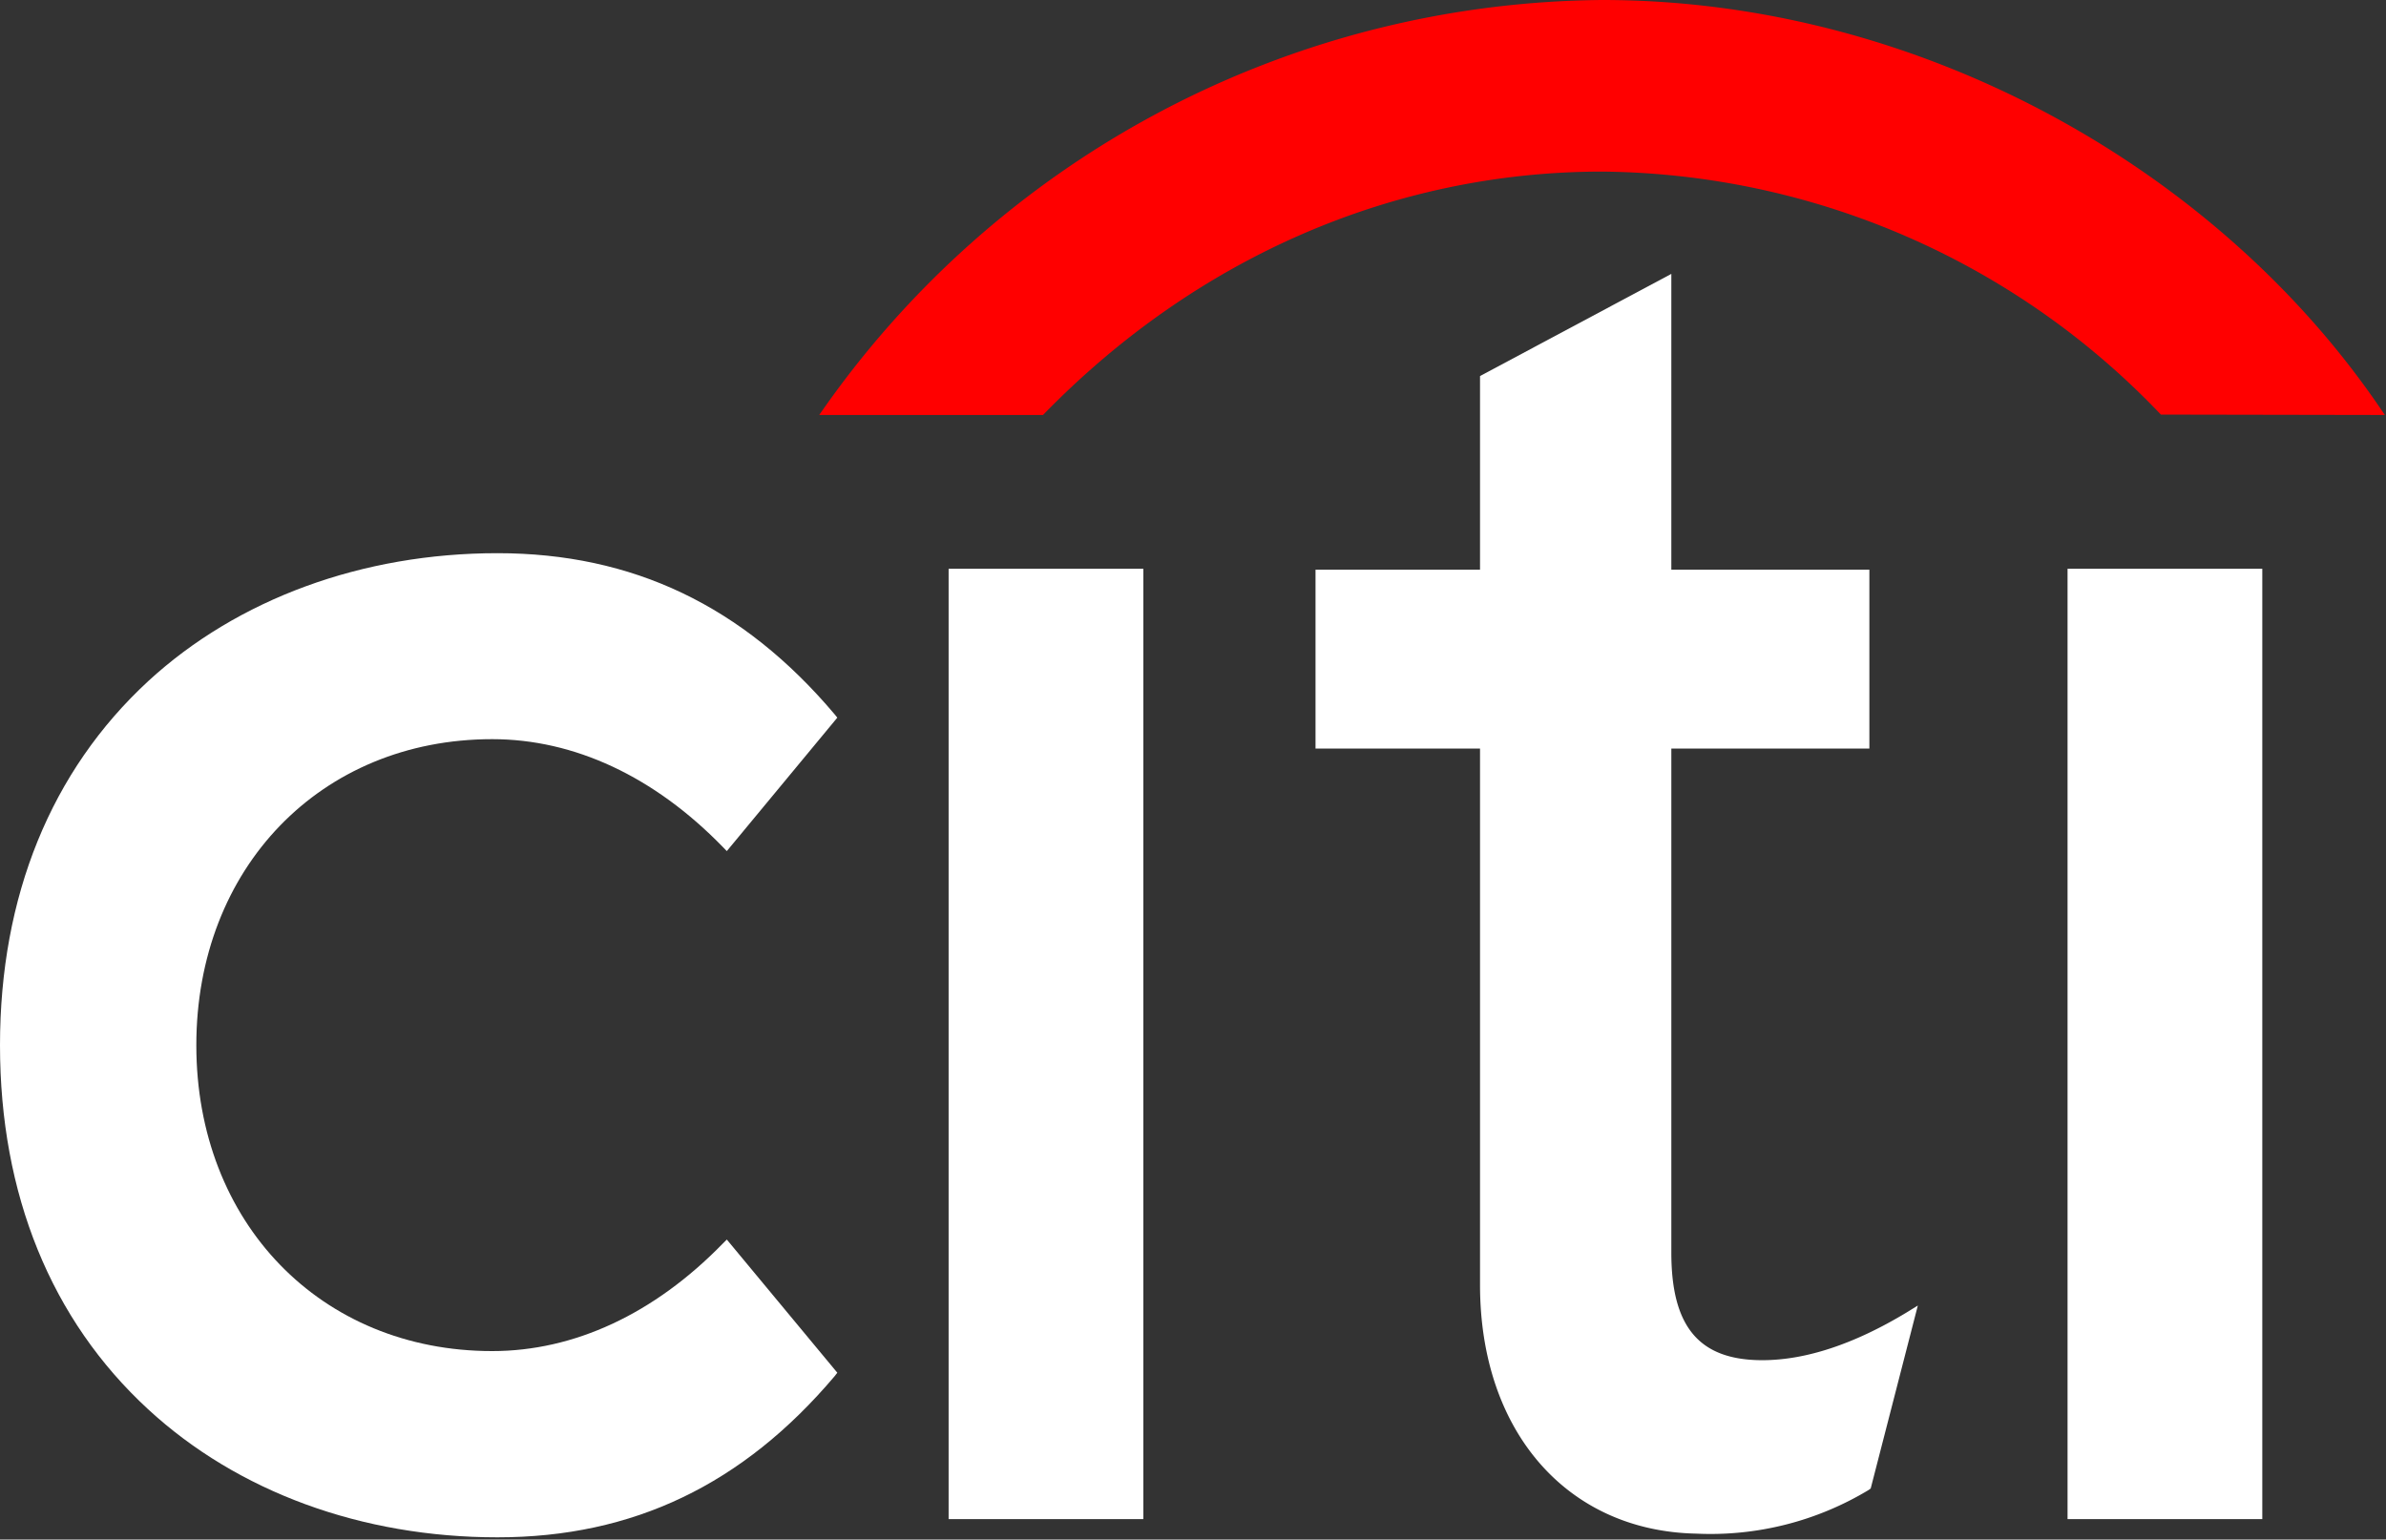 <svg id="Layer_1" data-name="Layer 1" xmlns="http://www.w3.org/2000/svg" viewBox="0 0 180.72 116.64"><rect x="0" y="0" width="180.72" height="116.64" fill="#333333" stroke="none"/><defs><style>.cls-1{fill:red;}.cls-2{fill:#fff;}</style></defs><title>citi_blue-redarc</title><path class="cls-1" d="M180.63,31.44C168.34,13,145.6,0,121.35,0a72.78,72.78,0,0,0-59.3,31.44H79C90.58,19.52,105.58,13,121.35,13a59.13,59.13,0,0,1,42.32,18.41Z"/><path class="cls-2" d="M55.05,93.91l-.32.32c-5.19,5.32-11.24,8.13-17.45,8.13-13,0-22.41-9.74-22.41-23.17S24.29,56,37.28,56c6.21,0,12.26,2.82,17.45,8.15l.32.33,8.37-10.11-.21-.26c-6.94-8.22-15.3-12.2-25.53-12.2S18,45.37,11.22,51.61C3.87,58.4,0,67.9,0,79.19S3.87,100,11.22,106.77c6.79,6.26,16.18,9.7,26.46,9.7s18.59-4,25.53-12.2l.21-.27Z"/><polygon class="cls-2" points="71.85 115.09 86.6 115.09 86.6 105.63 86.6 43.09 71.85 43.09 71.85 115.09"/><path class="cls-2" d="M144.4,99.44c-3.94,2.38-7.62,3.61-10.92,3.61-4.77,0-6.89-2.51-6.89-8.14V56.71h15V43.16h-15V20.75L112.1,28.49V43.16H99.64V56.71H112.1V97.35c0,11.08,6.58,18.64,16.37,18.84a23.18,23.18,0,0,0,13.07-3.31l.15-.11,3.57-13.86Z"/><polygon class="cls-2" points="156.6 115.09 171.35 115.09 171.35 105.15 171.35 43.09 156.6 43.09 156.6 115.09"/></svg>